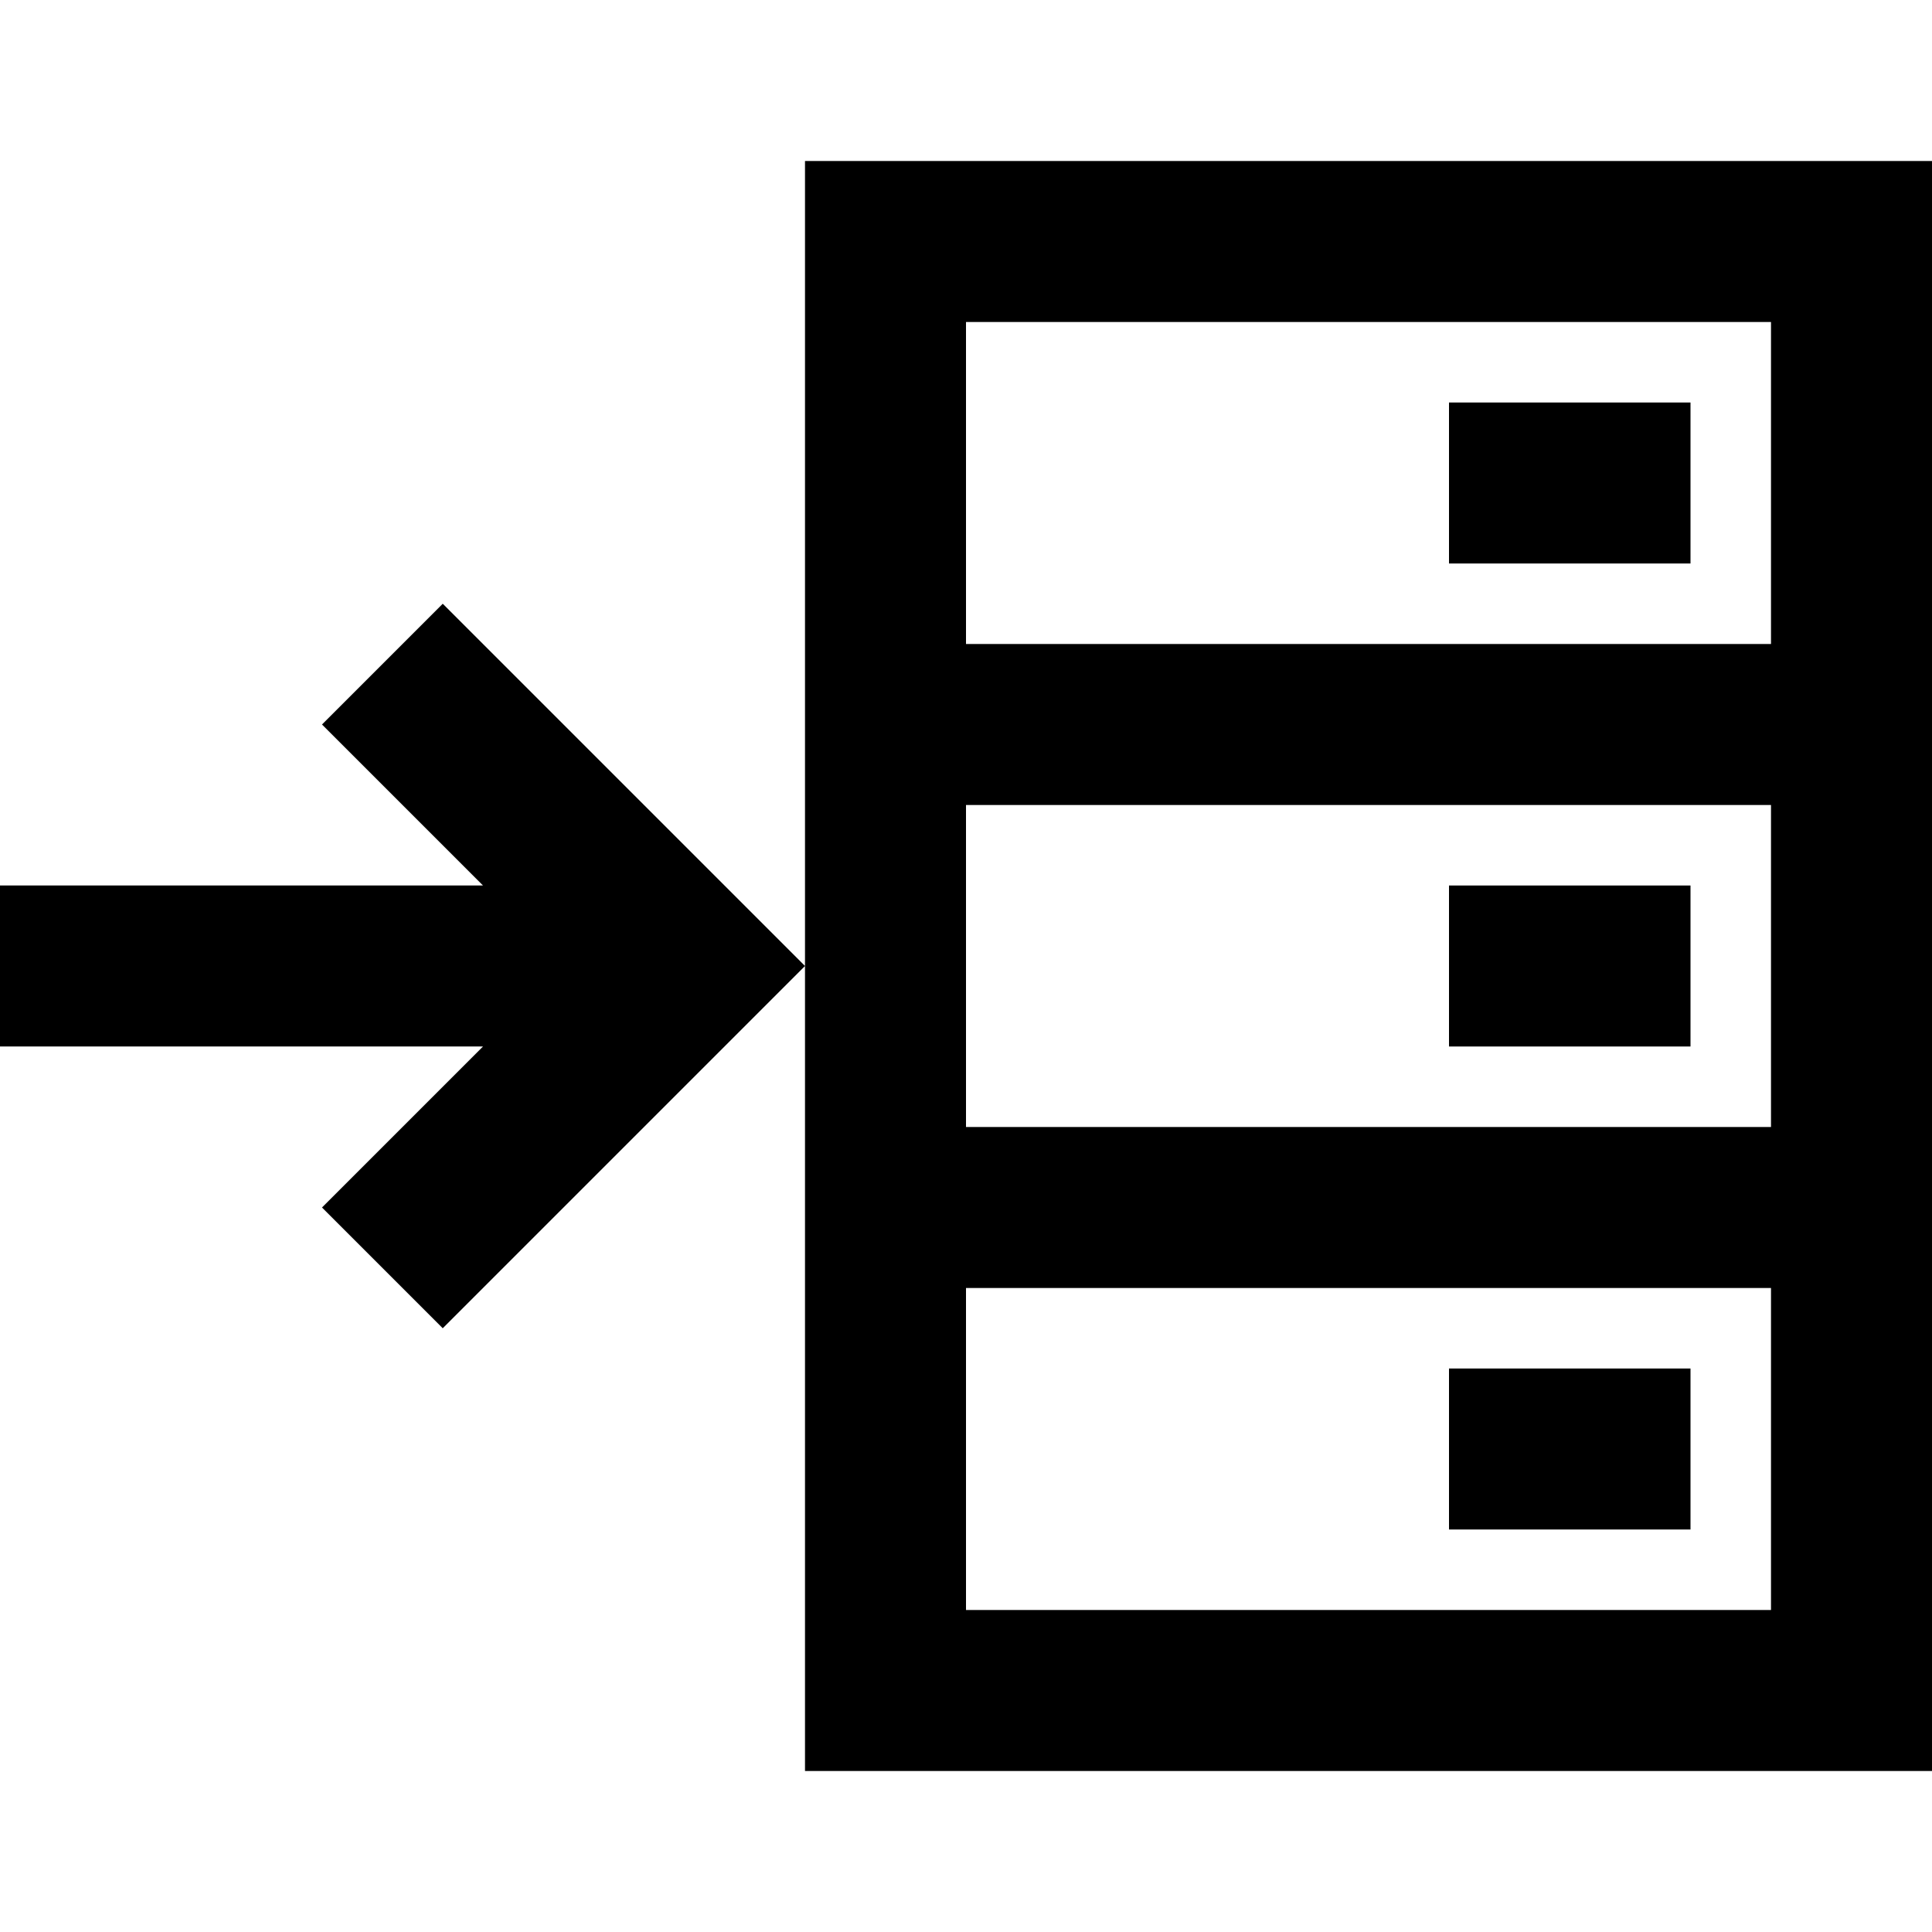 <svg xmlns="http://www.w3.org/2000/svg" width="24" height="24" fill="none"><path fill="currentColor" d="M21 5h-3v2h3zm-3 6h3v2h-3zm3 6h-3v2h3z"/><path fill="currentColor" fill-rule="evenodd" d="M10 22h14V2H10v10L5.5 7.5 4 9l2 2H0v2h6l-2 2 1.5 1.5L10 12zM22 4H12v4h10zM12 14v-4h10v4zm0 2h10v4H12z" clip-rule="evenodd"/></svg>